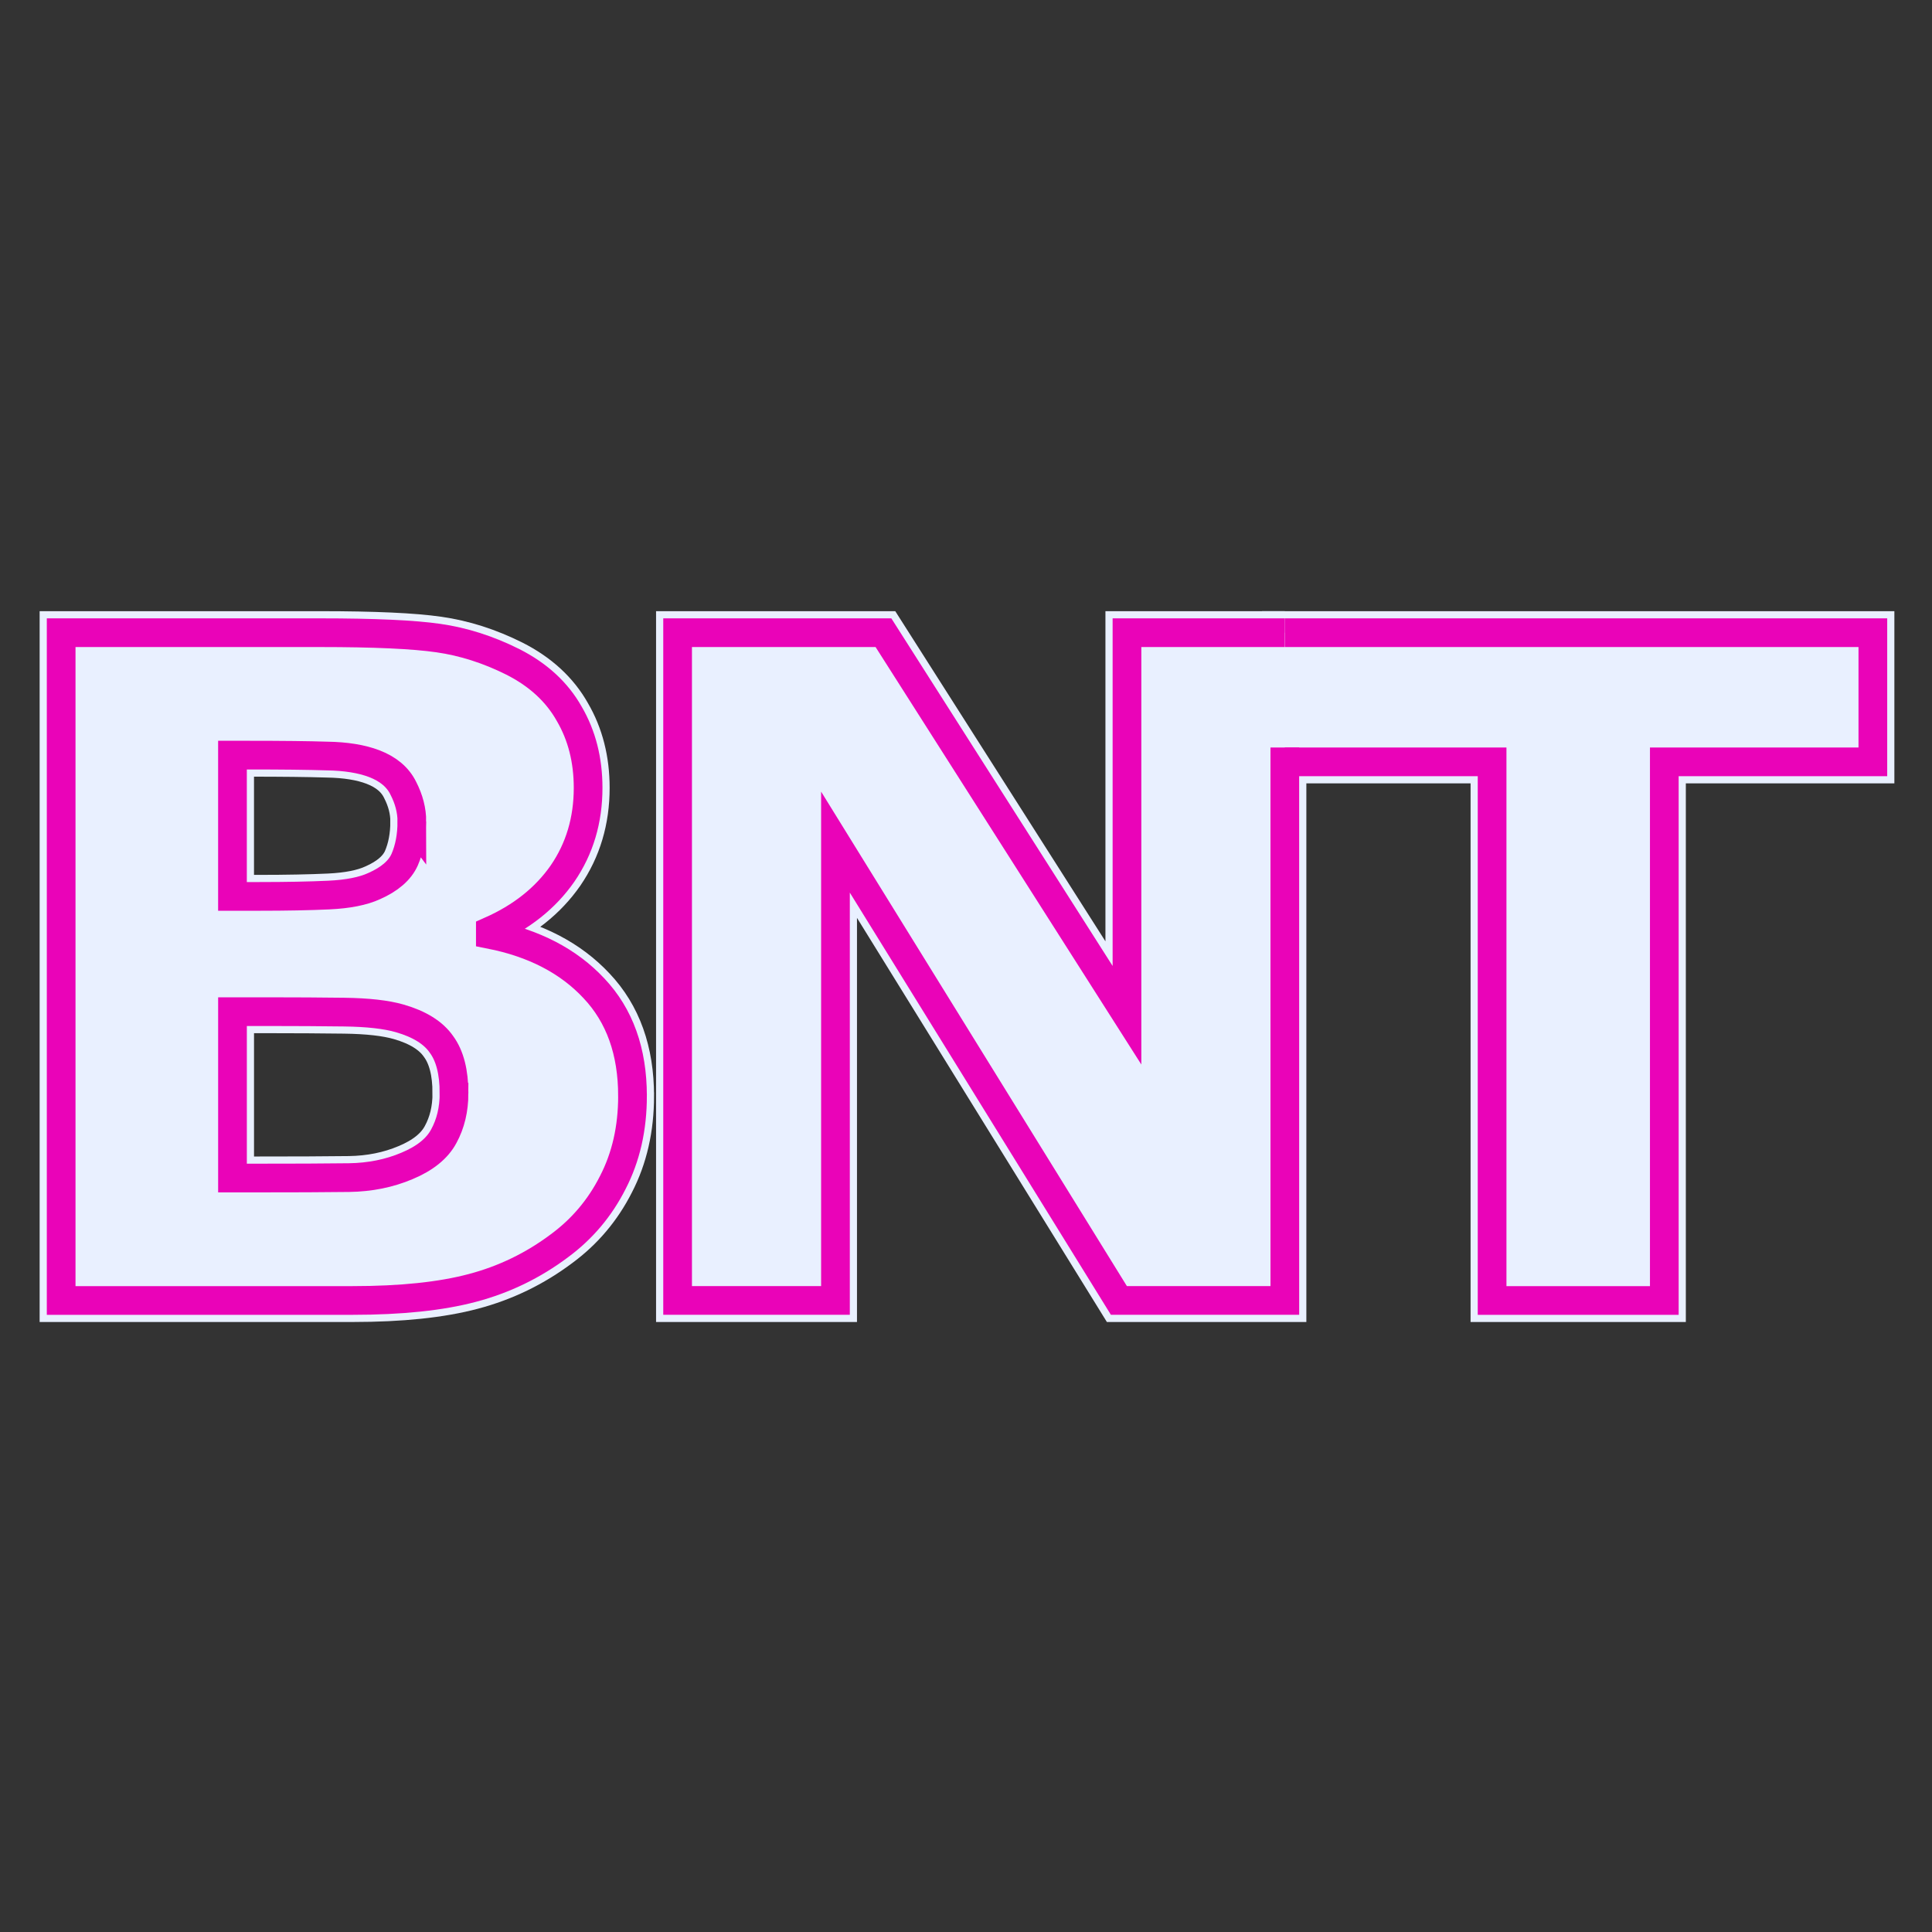 <?xml version="1.0" encoding="UTF-8" standalone="no"?>
<!-- Created with Inkscape (http://www.inkscape.org/) -->

<svg
   width="606"
   height="606"
   viewBox="0 0 160.337 160.337"
   version="1.1"
   id="svg5"
   inkscape:version="1.1 (c68e22c387, 2021-05-23)"
   sodipodi:docname="Символика.svg"
   inkscape:export-filename="C:\Users\alex6\Desktop\test-site\psd\Символика.png"
   inkscape:export-xdpi="300"
   inkscape:export-ydpi="300"
   xmlns:inkscape="http://www.inkscape.org/namespaces/inkscape"
   xmlns:sodipodi="http://sodipodi.sourceforge.net/DTD/sodipodi-0.dtd"
   xmlns="http://www.w3.org/2000/svg"
   xmlns:svg="http://www.w3.org/2000/svg">
  <rect x="0" y="0" width="160.337" height="160.337" fill="#333333" stroke="none"/>
  <sodipodi:namedview
     id="namedview7"
     pagecolor="#ffffff"
     bordercolor="#666666"
     borderopacity="1.0"
     inkscape:pageshadow="2"
     inkscape:pageopacity="0.0"
     inkscape:pagecheckerboard="0"
     inkscape:document-units="px"
     showgrid="false"
     inkscape:zoom="1.4142136"
     inkscape:cx="334.10795"
     inkscape:cy="309.71277"
     inkscape:window-width="2487"
     inkscape:window-height="1368"
     inkscape:window-x="944"
     inkscape:window-y="0"
     inkscape:window-maximized="0"
     inkscape:current-layer="layer1"
     units="px" />
  <defs
     id="defs2">
    <linearGradient
       id="linearGradient45237"
       inkscape:swatch="solid">
      <stop
         style="stop-color:#ea03b8;stop-opacity:1;"
         offset="0"
         id="stop45235" />
    </linearGradient>
    <rect
       x="163.299"
       y="155.584"
       width="335.955"
       height="104.071"
       id="rect2673" />
  </defs>
  <g
     inkscape:label="Слой 1"
     inkscape:groupmode="layer"
     id="layer1">
    <g
       aria-label="BNT"
       transform="matrix(0.794,0,0,0.794,-184.654,-75.621)"
       id="text2671"
       style="font-size:96px;line-height:1;text-align:center;text-anchor:middle;white-space:pre;shape-inside:url(#rect2673)"
       inkscape:label="Символика">
      <g
         id="g46838"
         inkscape:label="B"
         transform="translate(8.694,0.001)">
        <path
           d="m 289.979,209.793 q 0,5.062 -2.062,9.047 -2.016,3.984 -5.578,6.609 -4.125,3.094 -9.094,4.406 -4.922,1.312 -12.516,1.312 h -30.469 v -69.797 h 27.094 q 8.438,0 12.328,0.562 3.938,0.562 7.781,2.484 3.984,2.016 5.906,5.438 1.969,3.375 1.969,7.734 0,5.062 -2.672,8.953 -2.672,3.844 -7.547,6 v 0.375 q 6.844,1.359 10.828,5.625 4.031,4.266 4.031,11.25 z m -23.062,-28.688 q 0,-1.734 -0.891,-3.469 -0.844,-1.734 -3.047,-2.578 -1.969,-0.75 -4.922,-0.797 -2.906,-0.094 -8.203,-0.094 h -1.688 v 14.766 h 2.812 q 4.266,0 7.266,-0.141 3,-0.141 4.734,-0.938 2.438,-1.078 3.188,-2.766 0.75,-1.734 0.75,-3.984 z m 4.406,28.406 q 0,-3.328 -1.312,-5.109 -1.266,-1.828 -4.359,-2.719 -2.109,-0.609 -5.812,-0.656 -3.703,-0.047 -7.734,-0.047 h -3.938 v 17.391 h 1.312 q 7.594,0 10.875,-0.047 3.281,-0.047 6.047,-1.219 2.812,-1.172 3.844,-3.094 1.078,-1.969 1.078,-4.5 z"
           style="font-weight:bold;-inkscape-font-specification:'sans-serif Bold';display:inline;fill:#e9f0ff;fill-opacity:1;stroke:none;stroke-width:1.002;stroke-miterlimit:4;stroke-dasharray:none;stroke-opacity:1"
           id="path45374"
           inkscape:label="path43407 (задний фон)" />
        <path
           d="m 289.979,209.793 q 0,5.062 -2.062,9.047 -2.016,3.984 -5.578,6.609 -4.125,3.094 -9.094,4.406 -4.922,1.312 -12.516,1.312 h -30.469 v -69.797 h 27.094 q 8.438,0 12.328,0.562 3.938,0.562 7.781,2.484 3.984,2.016 5.906,5.438 1.969,3.375 1.969,7.734 0,5.062 -2.672,8.953 -2.672,3.844 -7.547,6 v 0.375 q 6.844,1.359 10.828,5.625 4.031,4.266 4.031,11.25 z m -23.062,-28.688 q 0,-1.734 -0.891,-3.469 -0.844,-1.734 -3.047,-2.578 -1.969,-0.75 -4.922,-0.797 -2.906,-0.094 -8.203,-0.094 h -1.688 v 14.766 h 2.812 q 4.266,0 7.266,-0.141 3,-0.141 4.734,-0.938 2.438,-1.078 3.188,-2.766 0.75,-1.734 0.75,-3.984 z m 4.406,28.406 q 0,-3.328 -1.312,-5.109 -1.266,-1.828 -4.359,-2.719 -2.109,-0.609 -5.812,-0.656 -3.703,-0.047 -7.734,-0.047 h -3.938 v 17.391 h 1.312 q 7.594,0 10.875,-0.047 3.281,-0.047 6.047,-1.219 2.812,-1.172 3.844,-3.094 1.078,-1.969 1.078,-4.5 z"
           style="font-weight:bold;-inkscape-font-specification:'sans-serif Bold';display:inline;fill:none;fill-opacity:1;stroke:#e9f0ff;stroke-width:4.5;stroke-miterlimit:4;stroke-dasharray:none;stroke-opacity:1"
           id="path45415"
           inkscape:label="path43407 (белая обводка)" />
        <path
           d="m 289.979,209.793 q 0,5.062 -2.062,9.047 -2.016,3.984 -5.578,6.609 -4.125,3.094 -9.094,4.406 -4.922,1.312 -12.516,1.312 h -30.469 v -69.797 h 27.094 q 8.438,0 12.328,0.562 3.938,0.562 7.781,2.484 3.984,2.016 5.906,5.438 1.969,3.375 1.969,7.734 0,5.062 -2.672,8.953 -2.672,3.844 -7.547,6 v 0.375 q 6.844,1.359 10.828,5.625 4.031,4.266 4.031,11.25 z m -23.062,-28.688 q 0,-1.734 -0.891,-3.469 -0.844,-1.734 -3.047,-2.578 -1.969,-0.75 -4.922,-0.797 -2.906,-0.094 -8.203,-0.094 h -1.688 v 14.766 h 2.812 q 4.266,0 7.266,-0.141 3,-0.141 4.734,-0.938 2.438,-1.078 3.188,-2.766 0.75,-1.734 0.75,-3.984 z m 4.406,28.406 q 0,-3.328 -1.312,-5.109 -1.266,-1.828 -4.359,-2.719 -2.109,-0.609 -5.812,-0.656 -3.703,-0.047 -7.734,-0.047 h -3.938 v 17.391 h 1.312 q 7.594,0 10.875,-0.047 3.281,-0.047 6.047,-1.219 2.812,-1.172 3.844,-3.094 1.078,-1.969 1.078,-4.5 z"
           style="font-weight:bold;-inkscape-font-specification:'sans-serif Bold';display:inline;fill:none;fill-opacity:1;stroke:#ea03b8;stroke-width:3;stroke-miterlimit:4;stroke-dasharray:none;stroke-opacity:1"
           id="path43407"
           inkscape:label="path43407 (контур)" />
      </g>
      <g
         id="g46844"
         inkscape:label="T"
         transform="translate(-10.961)"
         style="display:inline">
        <path
           d="m 439.276,174.871 h -21.797 v 56.297 h -18 v -56.297 h -21.797 v -13.5 h 61.594 z"
           style="font-weight:bold;-inkscape-font-specification:'sans-serif Bold';fill:#e9f0ff;fill-opacity:1;stroke:none"
           id="path43411"
           inkscape:label="path43411 (задний фон)" />
        <path
           d="m 439.276,174.871 h -21.797 v 56.297 h -18 v -56.297 h -21.797 v -13.5 h 61.594 z"
           style="font-weight:bold;-inkscape-font-specification:'sans-serif Bold';fill:none;stroke:#e9f0ff;stroke-width:4.5;stroke-miterlimit:4;stroke-dasharray:none;stroke-opacity:1"
           id="path50900"
           inkscape:label="path43411 (обводка)" />
        <path
           d="m 377.683,161.371 h 61.594 v 13.5 h -21.797 v 56.297 h -18 v -56.297 l -23.097,6e-4"
           style="font-weight:bold;-inkscape-font-specification:'sans-serif Bold';fill:none;stroke:#ea03b8;stroke-width:3;stroke-miterlimit:4;stroke-dasharray:none;stroke-opacity:1"
           id="path50902"
           inkscape:label="path43411 (контур)"
           sodipodi:nodetypes="cccccccc" />
      </g>
      <g
         id="g46841"
         inkscape:label="N">
        <path
           d="m 366.854,231.168 h -17.344 l -29.625,-47.906 v 47.906 h -16.5 v -69.797 h 21.516 l 25.453,39.984 v -39.984 h 16.5 z"
           style="font-weight:bold;-inkscape-font-specification:'sans-serif Bold';fill:#e9f0ff;fill-opacity:1;stroke:none;stroke-opacity:1"
           id="path43409"
           inkscape:label="path43409 (задний фон)" />
        <path
           d="m 366.854,176.971 v 54.196 h -17.344 l -29.625,-47.906 v 47.906 h -16.5 v -69.797 h 21.516 l 25.453,39.984 v -39.984 h 16.5"
           style="font-weight:bold;-inkscape-font-specification:'sans-serif Bold';fill:none;fill-opacity:1;stroke:#e9f0ff;stroke-width:4.5;stroke-miterlimit:4;stroke-dasharray:none;stroke-opacity:1"
           id="path46884"
           inkscape:label="path46884 (обводка)"
           sodipodi:nodetypes="ccccccccccc" />
        <path
           d="m 366.853,173.371 0.002,57.796 H 349.511 l -29.625,-47.906 v 47.906 h -16.5 v -69.797 h 21.516 l 25.453,39.984 v -39.984 h 16.498"
           style="font-weight:bold;-inkscape-font-specification:'sans-serif Bold';fill:none;fill-opacity:1;stroke:#ea03b8;stroke-width:3;stroke-miterlimit:4;stroke-dasharray:none;stroke-opacity:1"
           id="path46886"
           inkscape:label="path46886 (контур)"
           sodipodi:nodetypes="ccccccccccc" />
      </g>
    </g>
  </g>
</svg>
